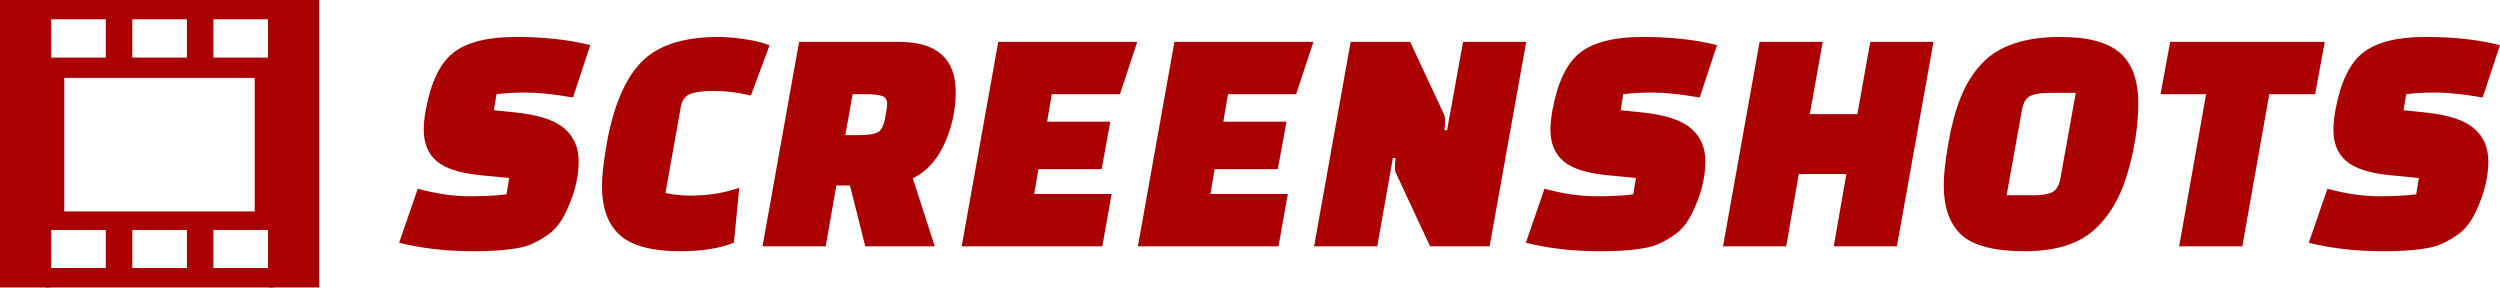 <?xml version="1.0" encoding="UTF-8" standalone="no"?>
<svg
   xmlns:osb="http://www.openswatchbook.org/uri/2009/osb"
   xmlns:dc="http://purl.org/dc/elements/1.1/"
   xmlns:cc="http://creativecommons.org/ns#"
   xmlns:rdf="http://www.w3.org/1999/02/22-rdf-syntax-ns#"
   xmlns:svg="http://www.w3.org/2000/svg"
   xmlns="http://www.w3.org/2000/svg"
   xmlns:sodipodi="http://sodipodi.sourceforge.net/DTD/sodipodi-0.dtd"
   xmlns:inkscape="http://www.inkscape.org/namespaces/inkscape"
   version="1.1"
   id="svg6"
   sodipodi:docname="imageviewer.svg"
   width="290.904"
   height="33.52"
   inkscape:version="1.0.1 (3bc2e813f5, 2020-09-07)">
  <defs
     id="defs10">
    <linearGradient
       id="linearGradient1450"
       osb:paint="solid">
      <stop
         style="stop-color:#800000;stop-opacity:1;"
         offset="0"
         id="stop1448" />
    </linearGradient>
  </defs>
  <sodipodi:namedview
     pagecolor="#ffffff"
     bordercolor="#666666"
     borderopacity="1"
     objecttolerance="10"
     gridtolerance="10"
     guidetolerance="10"
     inkscape:pageopacity="0"
     inkscape:pageshadow="2"
     inkscape:window-width="1920"
     inkscape:window-height="1017"
     id="namedview8"
     showgrid="false"
     fit-margin-top="0"
     fit-margin-left="0"
     fit-margin-right="0"
     fit-margin-bottom="0"
     inkscape:zoom="1"
     inkscape:cx="378.24617"
     inkscape:cy="-128.3125"
     inkscape:window-x="-8"
     inkscape:window-y="-8"
     inkscape:window-maximized="1"
     inkscape:current-layer="svg6" />
  <path
     d="m 46.444,28.244 2.167,-6.283 c 2.166,0.585 4.153,0.876 5.958,0.876 1.805,0 3.263,-0.075 4.371,-0.227 l 0.309,-1.903 -3.211,-0.307 c -2.45,-0.228 -4.188,-0.773 -5.21,-1.637 -1.014,-0.862 -1.521,-2.08 -1.521,-3.654 0,-0.686 0.076,-1.446 0.231,-2.285 0.594,-3.248 1.667,-5.482 3.224,-6.7 1.564,-1.216 3.985,-1.826 7.26,-1.826 3.275,0 6.164,0.316 8.665,0.951 l -2.012,6.092 c -2.244,-0.381 -4.049,-0.572 -5.416,-0.572 -1.367,0 -2.527,0.066 -3.482,0.192 l -0.309,1.864 2.592,0.266 c 2.63,0.28 4.5,0.896 5.609,1.854 1.11,0.946 1.665,2.22 1.665,3.818 0,1.624 -0.362,3.301 -1.083,5.026 -0.362,0.889 -0.758,1.632 -1.187,2.233 -0.422,0.593 -0.963,1.096 -1.625,1.511 -0.654,0.422 -1.251,0.74 -1.793,0.951 -0.542,0.22 -1.225,0.38 -2.05,0.483 -1.212,0.178 -2.695,0.265 -4.448,0.265 -3.198,0 -6.1,-0.329 -8.705,-0.988 z m 39.577,-6.395 -0.62,6.395 c -1.65,0.66 -3.739,0.988 -6.267,0.988 -3.249,0 -5.579,-0.621 -6.989,-1.864 -1.402,-1.244 -2.101,-3.16 -2.101,-5.748 0,-1.091 0.18,-2.703 0.542,-4.835 0.774,-4.364 2.106,-7.537 3.997,-9.515 1.899,-1.981 4.901,-2.97 9.001,-2.97 0.954,0 2.047,0.097 3.275,0.291 1.222,0.187 2.115,0.419 2.683,0.698 l -2.167,5.824 c -1.521,-0.356 -2.943,-0.534 -4.268,-0.534 -1.332,0 -2.283,0.128 -2.849,0.382 -0.568,0.254 -0.916,0.762 -1.045,1.522 l -1.779,9.973 c 0.927,0.204 1.882,0.306 2.862,0.306 2.089,0 3.998,-0.306 5.727,-0.913 z m 20.194,-1.105 2.553,7.919 h -8.085 l -1.779,-7.08 h -1.587 l -1.238,7.08 H 88.728 L 92.984,4.87 h 11.605 c 4.411,0 6.616,1.941 6.616,5.824 0,1.599 -0.246,3.122 -0.736,4.568 -0.903,2.739 -2.321,4.568 -4.256,5.481 z m -5.532,-9.783 h -1.471 l -0.85,4.76 h 1.701 c 0.877,0 1.539,-0.094 1.987,-0.281 0.456,-0.194 0.765,-0.74 0.928,-1.635 0.172,-0.904 0.258,-1.462 0.258,-1.664 0,-0.508 -0.198,-0.834 -0.593,-0.977 -0.405,-0.137 -1.057,-0.203 -1.961,-0.203 z m 28.512,3.198 -1.006,5.519 h -7.35 l -0.504,2.893 h 9.015 l -1.083,6.091 h -16.364 l 4.256,-23.792 h 16.17 l -2.012,6.091 h -7.93 l -0.542,3.198 z m 20.503,0 -1.006,5.519 h -7.35 l -0.503,2.893 h 9.015 l -1.083,6.091 H 132.405 L 136.66,4.87 h 16.172 l -2.012,6.091 h -7.931 l -0.541,3.198 z m 23.637,14.503 h -6.925 l -3.945,-8.45 c -0.104,-0.178 -0.155,-0.428 -0.155,-0.75 0,-0.313 0.026,-0.672 0.077,-1.077 h -0.309 l -1.818,10.277 h -7.351 l 4.256,-23.792 h 6.925 l 3.946,8.451 c 0.077,0.178 0.116,0.427 0.116,0.749 0,0.313 -0.025,0.671 -0.077,1.077 h 0.309 l 1.858,-10.277 h 7.35 z m 4.217,-0.418 2.167,-6.283 c 2.166,0.585 4.153,0.876 5.958,0.876 1.804,0 3.262,-0.075 4.371,-0.227 l 0.309,-1.903 -3.212,-0.307 c -2.449,-0.228 -4.187,-0.773 -5.209,-1.637 -1.015,-0.862 -1.522,-2.08 -1.522,-3.654 0,-0.686 0.077,-1.446 0.232,-2.285 0.593,-3.248 1.667,-5.482 3.224,-6.7 1.564,-1.216 3.984,-1.826 7.26,-1.826 3.275,0 6.163,0.316 8.665,0.951 l -2.012,6.092 c -2.244,-0.381 -4.049,-0.572 -5.416,-0.572 -1.367,0 -2.527,0.066 -3.483,0.192 l -0.308,1.864 2.591,0.266 c 2.632,0.28 4.502,0.896 5.61,1.854 1.11,0.946 1.664,2.22 1.664,3.818 0,1.624 -0.36,3.301 -1.083,5.026 -0.36,0.889 -0.757,1.632 -1.185,2.233 -0.423,0.593 -0.964,1.096 -1.625,1.511 -0.654,0.422 -1.251,0.74 -1.793,0.951 -0.542,0.22 -1.225,0.38 -2.05,0.483 -1.212,0.178 -2.695,0.265 -4.449,0.265 -3.197,0 -6.1,-0.329 -8.704,-0.988 z m 43.174,0.418 h -7.351 l 1.47,-8.413 h -5.532 l -1.47,8.413 h -7.351 L 204.749,4.87 h 7.351 l -1.51,8.412 h 5.533 l 1.508,-8.412 h 7.351 z m 14.546,-15.837 -1.78,9.899 h 3.057 c 1.006,0 1.754,-0.119 2.244,-0.355 0.49,-0.246 0.813,-0.799 0.967,-1.661 l 1.779,-9.899 h -3.094 c -0.98,0 -1.715,0.118 -2.205,0.355 -0.491,0.246 -0.813,0.8 -0.967,1.661 z m 4.449,-8.526 c 3.274,0 5.609,0.631 7.002,1.89 1.393,1.253 2.089,3.186 2.089,5.799 0,2.613 -0.422,5.352 -1.264,8.21 -0.834,2.851 -2.164,5.067 -3.985,6.649 -1.814,1.591 -4.471,2.385 -7.97,2.385 -3.491,0 -5.932,-0.626 -7.325,-1.877 -1.393,-1.261 -2.089,-3.197 -2.089,-5.812 0,-1.243 0.18,-2.884 0.542,-4.924 0.362,-2.046 0.838,-3.811 1.431,-5.29 0.593,-1.489 1.393,-2.779 2.398,-3.87 1.935,-2.106 4.991,-3.16 9.17,-3.16 z m 30.794,0.571 -1.122,6.091 h -5.338 l -3.135,17.702 h -7.351 l 3.135,-17.702 h -5.301 l 1.122,-6.091 z m -1.858,23.374 2.167,-6.283 c 2.166,0.585 4.153,0.876 5.958,0.876 1.804,0 3.262,-0.075 4.371,-0.227 l 0.309,-1.903 -3.211,-0.307 c -2.45,-0.228 -4.188,-0.773 -5.21,-1.637 -1.015,-0.862 -1.522,-2.08 -1.522,-3.654 0,-0.686 0.077,-1.446 0.232,-2.285 0.593,-3.248 1.667,-5.482 3.224,-6.7 1.564,-1.216 3.984,-1.826 7.26,-1.826 3.275,0 6.163,0.316 8.665,0.951 l -2.012,6.092 c -2.244,-0.381 -4.049,-0.572 -5.416,-0.572 -1.367,0 -2.527,0.066 -3.482,0.192 l -0.309,1.864 2.592,0.266 c 2.63,0.28 4.5,0.896 5.609,1.854 1.11,0.946 1.664,2.22 1.664,3.818 0,1.624 -0.36,3.301 -1.082,5.026 -0.362,0.889 -0.758,1.632 -1.187,2.233 -0.423,0.593 -0.964,1.096 -1.625,1.511 -0.654,0.422 -1.251,0.74 -1.793,0.951 -0.542,0.22 -1.225,0.38 -2.05,0.483 -1.212,0.178 -2.695,0.265 -4.449,0.265 -3.197,0 -6.098,-0.329 -8.704,-0.988 z"
     style="white-space:pre;fill:#aa0000;stroke-width:1.133"
     id="path2" />
  <g
     id="g3882"
     transform="matrix(0.247,0,0,0.247,0.234,-12.083)">
    <rect
       style="fill:none;fill-opacity:1;fill-rule:evenodd;stroke:#aa0000;stroke-width:2.484;stroke-miterlimit:4;stroke-dasharray:none;stroke-opacity:1;stop-color:#000000"
       id="rect3677"
       width="28.205"
       height="20.522"
       x="21.937"
       y="56.774" />
    <rect
       style="fill:none;fill-opacity:1;fill-rule:evenodd;stroke:#aa0000;stroke-width:2.484;stroke-miterlimit:4;stroke-dasharray:none;stroke-opacity:1;stop-color:#000000"
       id="rect3677-5"
       width="28.205"
       height="20.522"
       x="60.142"
       y="56.774" />
    <rect
       style="fill:none;fill-opacity:1;fill-rule:evenodd;stroke:#aa0000;stroke-width:2.484;stroke-miterlimit:4;stroke-dasharray:none;stroke-opacity:1;stop-color:#000000"
       id="rect3677-1"
       width="28.205"
       height="20.522"
       x="98.347"
       y="56.774" />
    <rect
       style="fill:none;fill-opacity:1;fill-rule:evenodd;stroke:#aa0000;stroke-width:8.665;stroke-miterlimit:4;stroke-dasharray:none;stroke-opacity:1;stop-color:#000000"
       id="rect3677-16"
       width="98.384"
       height="71.585"
       x="24.998"
       y="81.275" />
    <rect
       style="fill:#aa0000;fill-opacity:1;fill-rule:evenodd;stroke:none;stroke-width:2.059;stroke-miterlimit:4;stroke-dasharray:none;stroke-opacity:1;stop-color:#000000"
       id="rect3763"
       width="10"
       height="21.761"
       x="50.142"
       y="55.535" />
    <rect
       style="fill:#aa0000;fill-opacity:1;fill-rule:evenodd;stroke:none;stroke-width:2.059;stroke-miterlimit:4;stroke-dasharray:none;stroke-opacity:1;stop-color:#000000"
       id="rect3763-6"
       width="10"
       height="21.761"
       x="88.347"
       y="55.533" />
    <rect
       style="fill:none;fill-opacity:1;fill-rule:evenodd;stroke:#aa0000;stroke-width:2.484;stroke-miterlimit:4;stroke-dasharray:none;stroke-opacity:1;stop-color:#000000"
       id="rect3677-2"
       width="28.205"
       height="20.522"
       x="21.939"
       y="155.909" />
    <rect
       style="fill:none;fill-opacity:1;fill-rule:evenodd;stroke:#aa0000;stroke-width:2.484;stroke-miterlimit:4;stroke-dasharray:none;stroke-opacity:1;stop-color:#000000"
       id="rect3677-5-3"
       width="28.205"
       height="20.522"
       x="60.144"
       y="155.909" />
    <rect
       style="fill:none;fill-opacity:1;fill-rule:evenodd;stroke:#aa0000;stroke-width:2.484;stroke-miterlimit:4;stroke-dasharray:none;stroke-opacity:1;stop-color:#000000"
       id="rect3677-1-3"
       width="28.205"
       height="20.522"
       x="98.349"
       y="155.909" />
    <rect
       style="fill:#aa0000;fill-opacity:1;fill-rule:evenodd;stroke:none;stroke-width:2.059;stroke-miterlimit:4;stroke-dasharray:none;stroke-opacity:1;stop-color:#000000"
       id="rect3763-3"
       width="10"
       height="21.761"
       x="50.166"
       y="155.919" />
    <rect
       style="fill:#aa0000;fill-opacity:1;fill-rule:evenodd;stroke:none;stroke-width:2.059;stroke-miterlimit:4;stroke-dasharray:none;stroke-opacity:1;stop-color:#000000"
       id="rect3763-6-9"
       width="10"
       height="21.761"
       x="88.315"
       y="155.906" />
    <rect
       style="fill:#aa0000;fill-opacity:1;fill-rule:evenodd;stroke:none;stroke-width:3.775;stroke-miterlimit:4;stroke-dasharray:none;stroke-opacity:1;stop-color:#000000"
       id="rect3763-3-5"
       width="107.139"
       height="6.824"
       x="20.694"
       y="177.525" />
    <rect
       style="fill:#aa0000;fill-opacity:1;fill-rule:evenodd;stroke:none;stroke-width:3.775;stroke-miterlimit:4;stroke-dasharray:none;stroke-opacity:1;stop-color:#000000"
       id="rect3763-3-5-4"
       width="107.139"
       height="6.824"
       x="20.7"
       y="48.845" />
    <rect
       style="fill:#aa0000;fill-opacity:1;fill-rule:evenodd;stroke:none;stroke-width:7.901;stroke-miterlimit:4;stroke-dasharray:none;stroke-opacity:1;stop-color:#000000"
       id="rect3763-3-5-4-2"
       width="23.639"
       height="135.5"
       x="125.839"
       y="48.845" />
    <rect
       style="fill:#aa0000;fill-opacity:1;fill-rule:evenodd;stroke:none;stroke-width:7.901;stroke-miterlimit:4;stroke-dasharray:none;stroke-opacity:1;stop-color:#000000"
       id="rect3763-3-5-4-2-7"
       width="23.639"
       height="135.5"
       x="-0.944"
       y="48.848" />
  </g>
</svg>

